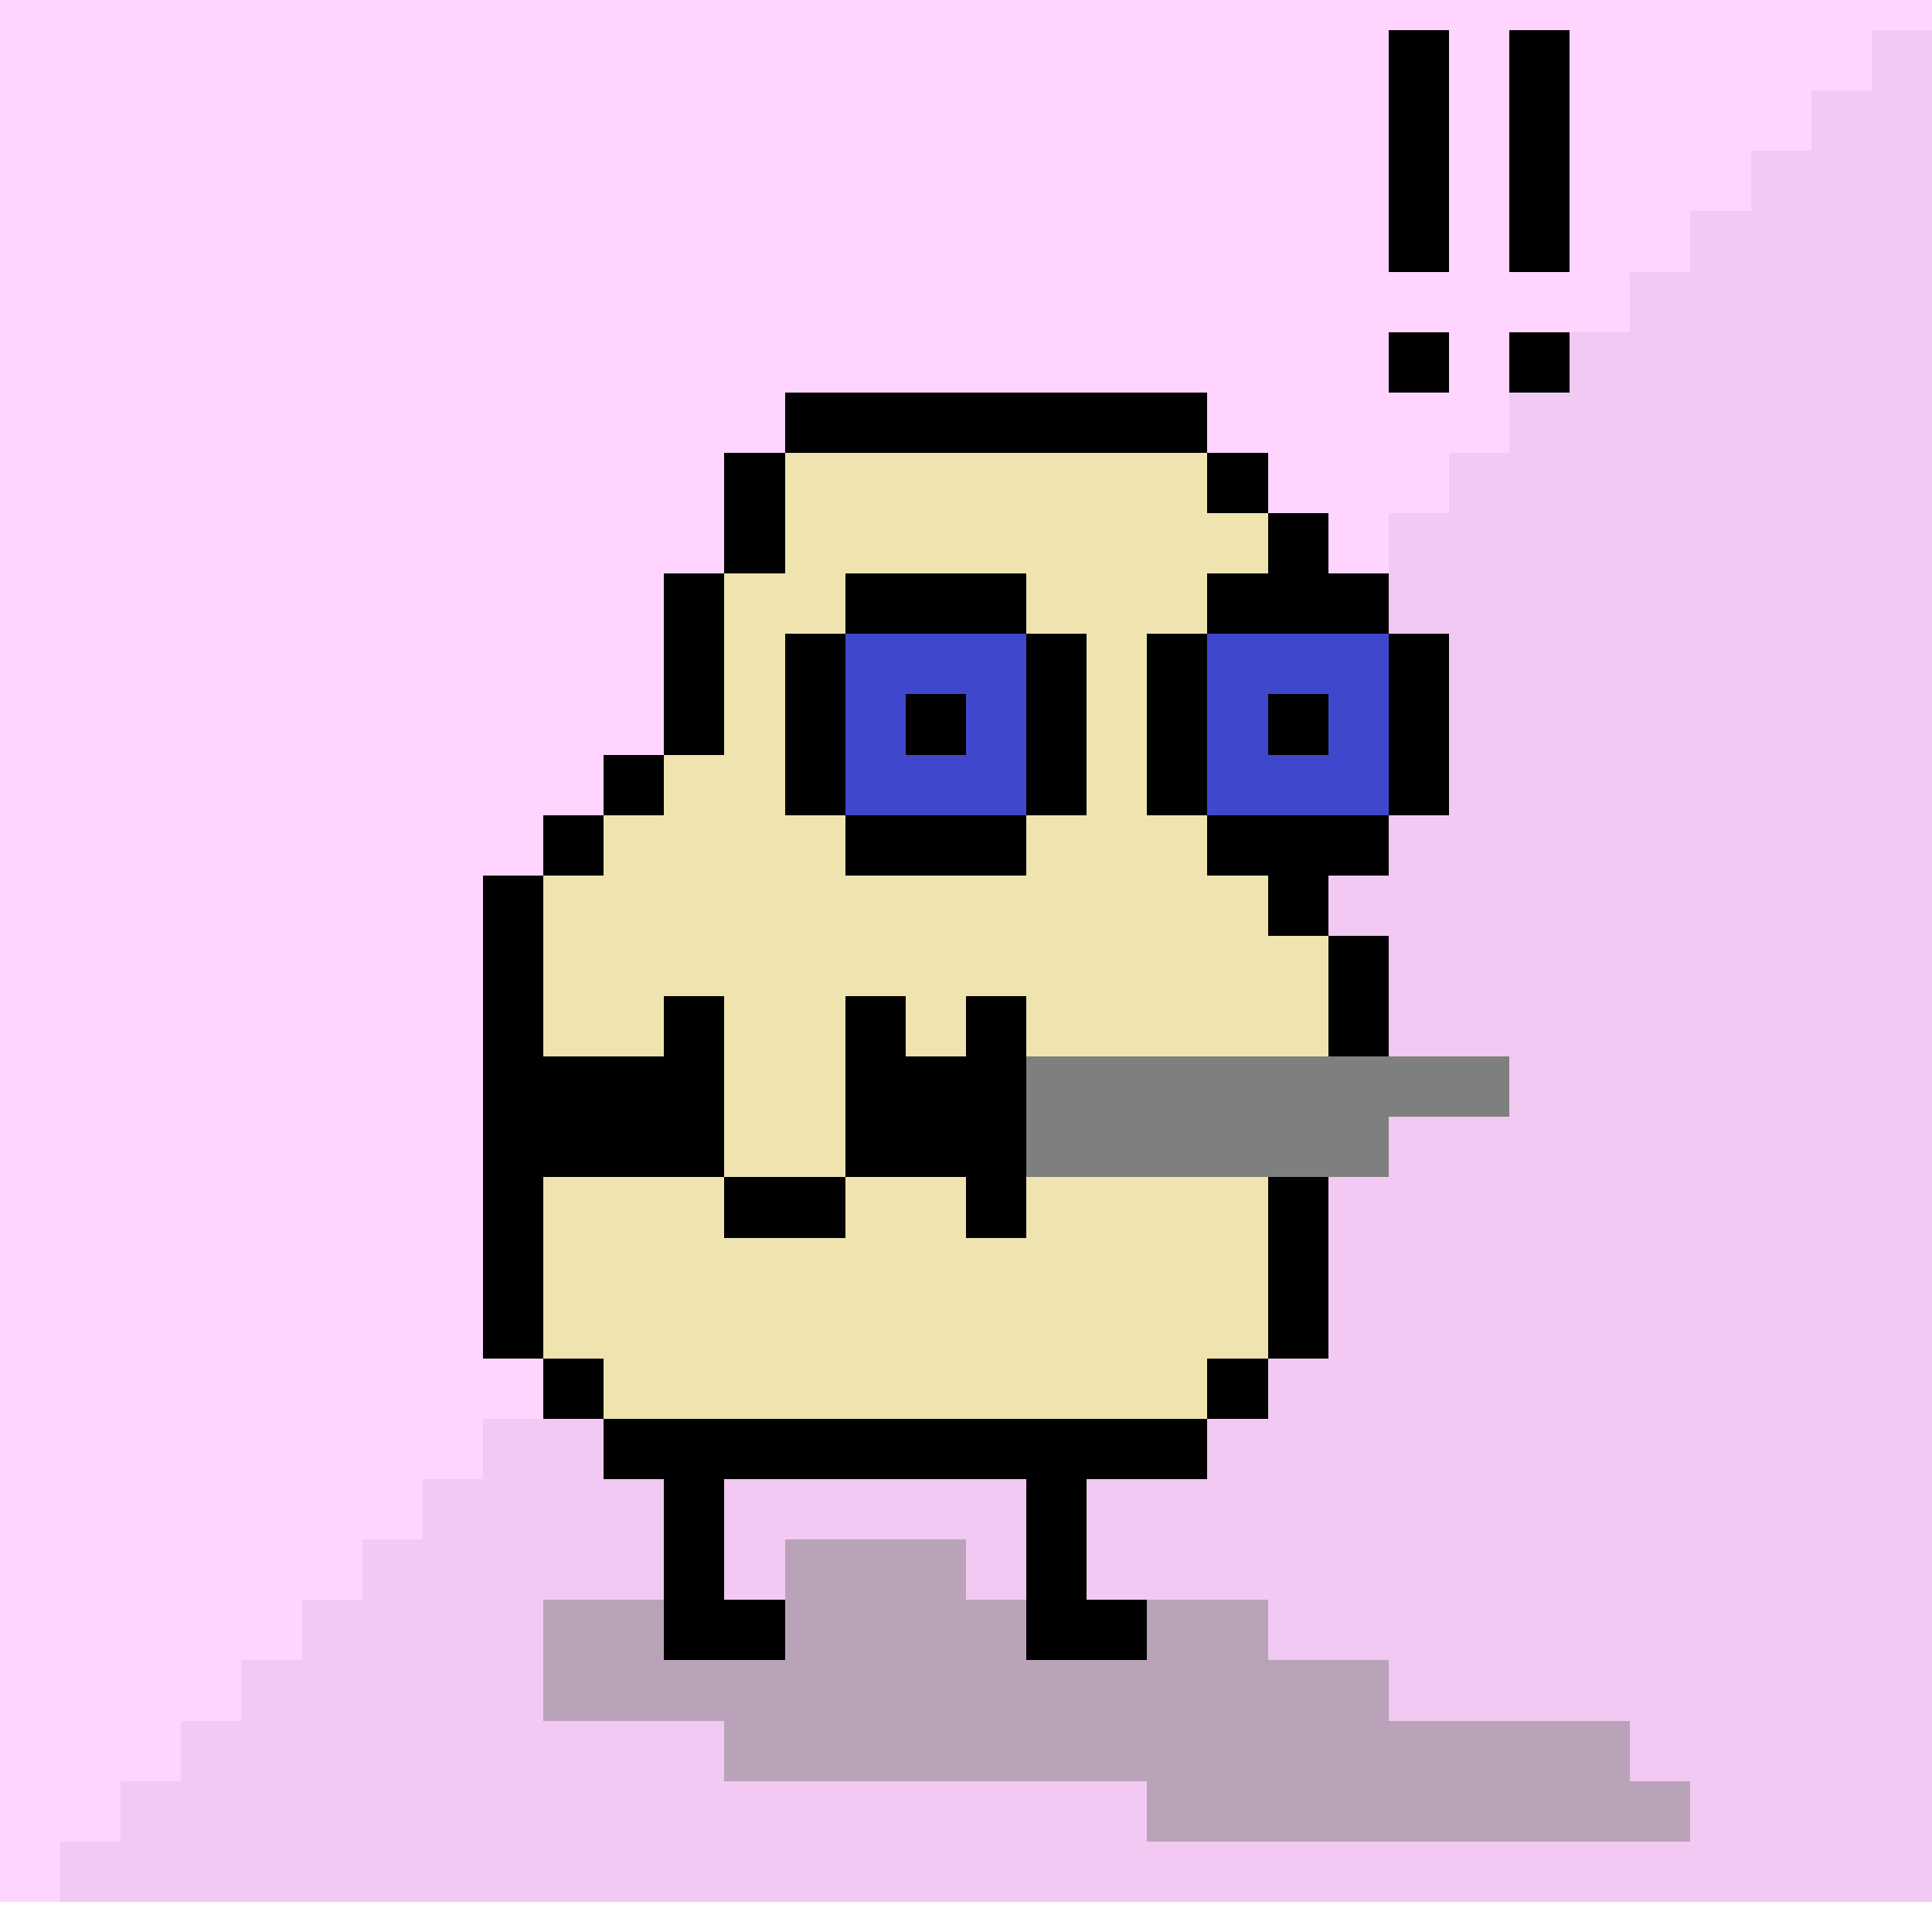 <svg xmlns="http://www.w3.org/2000/svg" viewBox="0 0 32 32" shape-rendering="crispEdges"><path stroke="#ffd4ff" d="M0 0h32M0 1h31M0 2h30M0 3h29M0 4h28M0 5h27M0 6h26M0 7h25M0 8h24M0 9h23M0 10h22M0 11h21M0 12h20M0 13h19M0 14h18M0 15h17M0 16h16M0 17h15M0 18h14M0 19h13M0 20h12M0 21h11M0 22h10M0 23h9M0 24h8M0 25h7M0 26h6M0 27h5M0 28h4M0 29h3M0 30h2M0 31h1"/><path stroke="#f2c9f2" d="M31 1h1M30 2h2M29 3h3M28 4h4M27 5h5M26 6h6M25 7h7M24 8h8M23 9h9M22 10h10M21 11h11M20 12h12M19 13h13M18 14h14M17 15h15M16 16h16M15 17h17M14 18h18M13 19h19M12 20h20M11 21h21M10 22h22M9 23h23M8 24h24M7 25h25M6 26h26M5 27h27M4 28h28M3 29h29M2 30h30M1 31h31"/><path stroke="#000000" d="M13 7h7M12 8h1M20 8h1M12 9h1M21 9h1M11 10h1M22 10h1M11 11h1M22 11h1M11 12h1M22 12h1M10 13h1M21 13h1M9 14h1M21 14h1M8 15h1M21 15h1M8 16h1M22 16h1M8 17h1M22 17h1M8 18h1M22 18h1M8 19h1M21 19h1M8 20h1M21 20h1M8 21h1M21 21h1M8 22h1M21 22h1M9 23h1M20 23h1M10 24h10M11 25h1M17 25h1M11 26h1M17 26h1M11 27h2M17 27h2"/><path stroke="#7f7f7f" opacity="0.5" d="M13 26h3M9 27h2M13 27h4M19 27h2M9 28h14M12 29h15M19 30h9"/><path stroke="#efe4b0" d="M13 8h7M13 9h8M12 10h10M12 11h10M12 12h10M11 13h10M10 14h11M9 15h12M9 16h13M9 17h13M9 18h13M9 19h12M9 20h12M9 21h12M9 22h12M10 23h10"/><path stroke="#000000" d="M23 1h1M25 1h1M23 2h1M25 2h1M23 3h1M25 3h1M23 4h1M25 4h1M23 6h1M25 6h1"/><path stroke="#000000" d="M14 10h3M20 10h3M13 11h1M17 11h1M19 11h1M23 11h1M13 12h1M15 12h1M17 12h1M19 12h1M21 12h1M23 12h1M13 13h1M17 13h1M19 13h1M23 13h1M14 14h3M20 14h3"/><path stroke="#3f48cc" d="M14 11h3M20 11h3M14 12h1M16 12h1M20 12h1M22 12h1M14 13h3M20 13h3"/><path stroke="#000000" d="M11 17h1M14 17h1M16 17h1M9 18h3M14 18h3M9 19h3M14 19h3M12 20h2M16 20h1"/><path stroke="#7f7f7f" d="M17 18h8M17 19h6"/></svg>